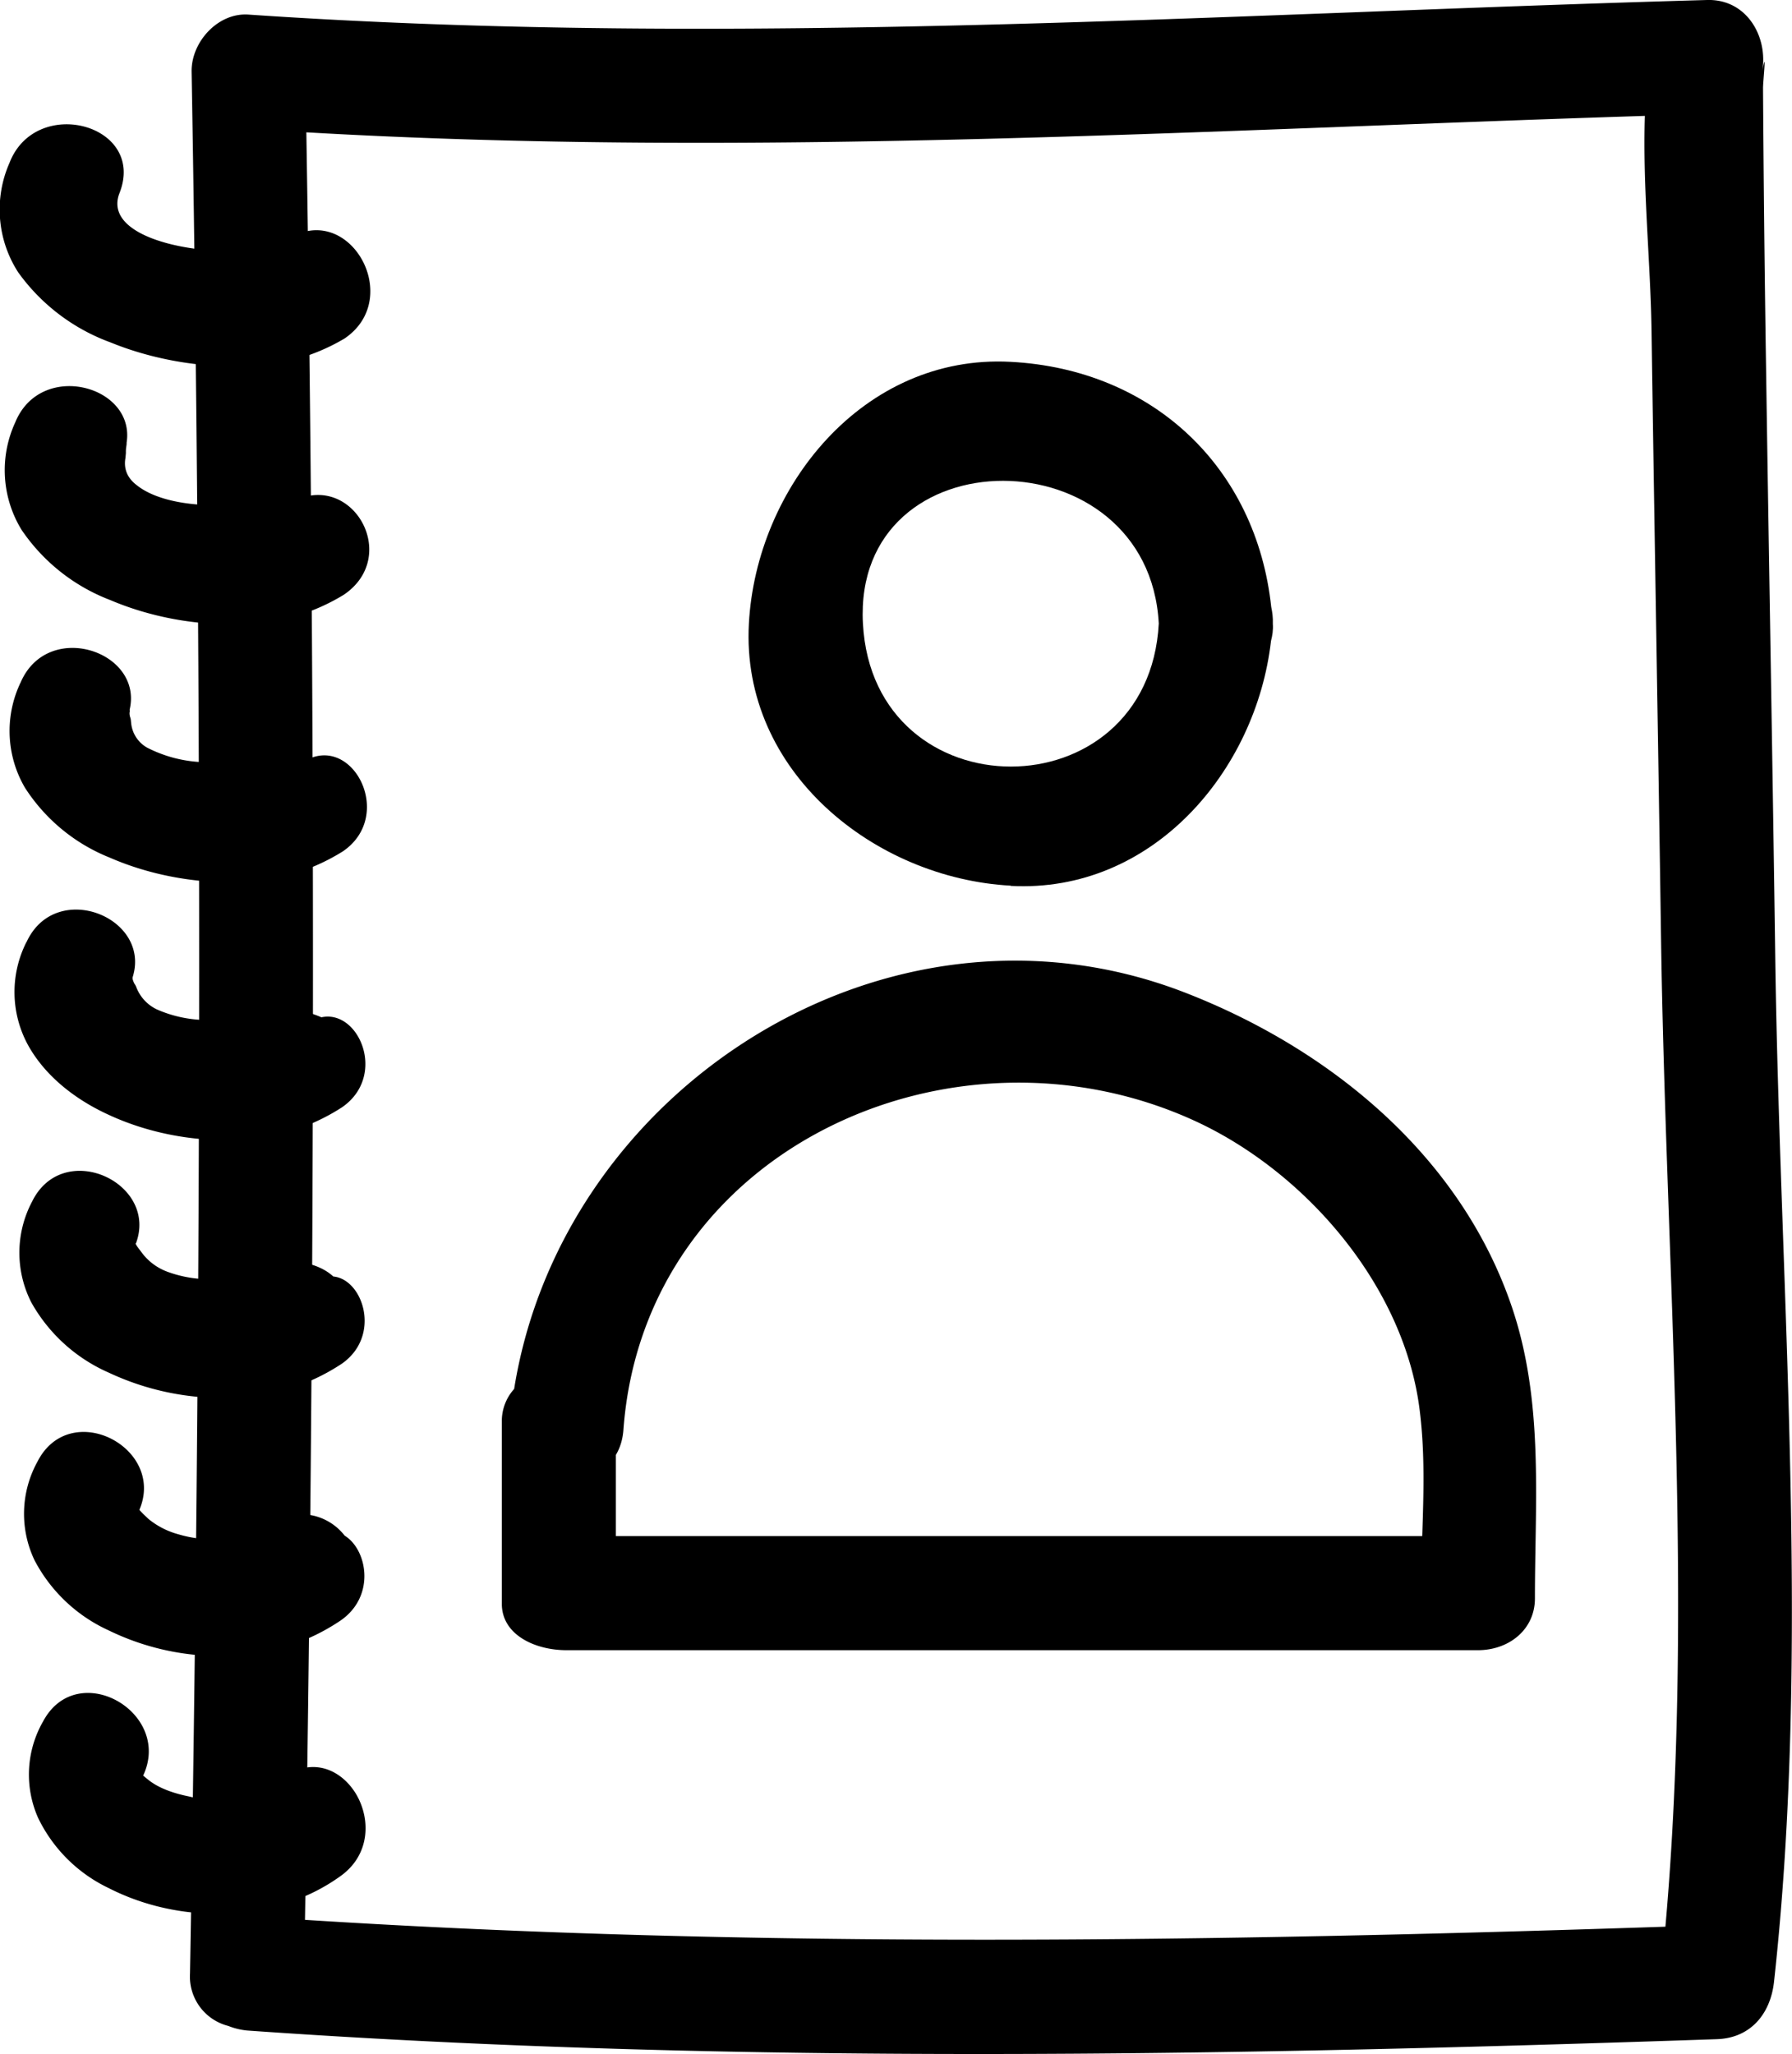 <?xml version="1.0" encoding="UTF-8" standalone="no"?>
<svg
   xmlns:dc="http://purl.org/dc/elements/1.1/"
   xmlns:cc="http://creativecommons.org/ns#"
   xmlns:rdf="http://www.w3.org/1999/02/22-rdf-syntax-ns#"
   xmlns:svg="http://www.w3.org/2000/svg"
   xmlns="http://www.w3.org/2000/svg"
   xmlns:sodipodi="http://sodipodi.sourceforge.net/DTD/sodipodi-0.dtd"
   xmlns:inkscape="http://www.inkscape.org/namespaces/inkscape"
   inkscape:version="1.0beta2 (1:0.92.0+devel+201912091126+27db721)"
   sodipodi:docname="biography.svg"
   height="90.03"
   width="78.56"
   id="svg5124"
   xml:space="preserve"
   viewBox="0 0 78.56 90.03"
   y="0"
   x="0"
   version="1.1"><defs
     id="defs17" /><sodipodi:namedview
     inkscape:current-layer="svg5124"
     inkscape:window-maximized="1"
     inkscape:window-y="26"
     inkscape:window-x="0"
     inkscape:cy="45.014999"
     inkscape:cx="39.279999"
     inkscape:zoom="6.4189271"
     showgrid="false"
     id="namedview15"
     inkscape:window-height="714"
     inkscape:window-width="1366"
     inkscape:pageshadow="2"
     inkscape:pageopacity="0"
     guidetolerance="10"
     gridtolerance="10"
     objecttolerance="10"
     borderopacity="1"
     inkscape:document-rotation="0"
     bordercolor="#666666"
     pagecolor="#ffffff" /><g
     transform="translate(-11,-5.67)"
     style="fill:#000000;fill-opacity:1"
     id="g5704"><g
       style="fill:#000000;fill-opacity:1"
       id="g5112"><path
         inkscape:connector-curvature="0"
         style="fill:#000000;fill-opacity:1"
         d="m 23.57,16.2 c -1.54,1.03 -8.3,0.4 -7.33,-2.07 1.18,-3.01 -3.66,-4.3 -4.82,-1.33 a 5.07,5.07 0 0 0 0.38,4.81 8.62,8.62 0 0 0 4.05,3.07 c 1.71,0.7 3.67,1.06 5.5,1.05 a 8.77,8.77 0 0 0 4.75,-1.22 c 2.66,-1.79 0.16,-6.12 -2.53,-4.32 z"
         id="path5098" /><path
         inkscape:connector-curvature="0"
         style="fill:#000000;fill-opacity:1"
         d="m 11.67,24.18 a 5,5 0 0 0 0.28,4.72 8.24,8.24 0 0 0 3.88,3.07 c 1.69,0.72 3.62,1.09 5.45,1.06 a 8.8,8.8 0 0 0 4.79,-1.29 c 2.43,-1.64 0.5,-5.2 -1.99,-4.2 -0.57,0.24 -1.96,0.19 -3.34,0.26 -1.43,0.06 -2.93,-0.21 -3.74,-0.86 -0.4,-0.3 -0.59,-0.7 -0.5,-1.2 l 0.02,-0.22 c -0.01,-0.22 0.04,-0.34 0.03,-0.44 0.4,-2.51 -3.76,-3.63 -4.88,-0.9 z"
         id="path5100" /><path
         inkscape:connector-curvature="0"
         style="fill:#000000;fill-opacity:1"
         d="m 11.91,35.57 a 4.92,4.92 0 0 0 0.18,4.62 7.89,7.89 0 0 0 3.72,3.07 c 1.67,0.73 3.58,1.1 5.4,1.08 a 8.88,8.88 0 0 0 4.83,-1.36 c 2.2,-1.51 0.55,-4.91 -1.45,-4.07 -0.6,-0.1 -1.95,-0.2 -3.32,0.05 a 5.8,5.8 0 0 1 -3.82,-0.52 1.39,1.39 0 0 1 -0.7,-1.07 c -0.01,-0.07 -0.01,-0.15 -0.03,-0.22 -0.09,-0.26 0,-0.31 -0.04,-0.36 0.62,-2.57 -3.57,-3.97 -4.77,-1.22 z"
         id="path5102" /><path
         inkscape:connector-curvature="0"
         style="fill:#000000;fill-opacity:1"
         d="m 12.16,46.96 a 4.85,4.85 0 0 0 0.07,4.52 c 0.72,1.3 2,2.36 3.57,3.07 1.63,0.75 3.52,1.13 5.34,1.09 A 8.94,8.94 0 0 0 26,54.2 c 1.98,-1.37 0.74,-4.3 -0.91,-3.94 A 4.59,4.59 0 0 0 21.79,50.11 5.5,5.5 0 0 1 17.89,49.92 1.78,1.78 0 0 1 17,49 c -0.03,-0.07 -0.05,-0.14 -0.1,-0.2 -0.16,-0.31 -0.04,-0.3 -0.09,-0.28 0.85,-2.65 -3.38,-4.33 -4.65,-1.55 z"
         id="path5104" /><path
         inkscape:connector-curvature="0"
         style="fill:#000000;fill-opacity:1"
         d="m 12.4,58.35 a 4.79,4.79 0 0 0 -0.02,4.42 7.2,7.2 0 0 0 3.4,3.07 11.7,11.7 0 0 0 5.29,1.1 9,9 0 0 0 4.92,-1.5 c 1.74,-1.22 0.93,-3.7 -0.38,-3.82 -0.62,-0.58 -1.93,-0.94 -3.27,-0.35 a 5.28,5.28 0 0 1 -3.98,0.15 2.46,2.46 0 0 1 -1.11,-0.8 l -0.15,-0.2 c -0.27,-0.34 -0.09,-0.28 -0.16,-0.2 1.07,-2.7 -3.18,-4.67 -4.54,-1.87 z"
         id="path5106" /><path
         inkscape:connector-curvature="0"
         style="fill:#000000;fill-opacity:1"
         d="m 12.64,69.74 a 4.73,4.73 0 0 0 -0.12,4.33 6.89,6.89 0 0 0 3.24,3.06 11.1,11.1 0 0 0 5.24,1.12 9.07,9.07 0 0 0 4.96,-1.57 c 1.52,-1.08 1.13,-3.1 0.15,-3.7 a 2.42,2.42 0 0 0 -3.23,-0.55 5.1,5.1 0 0 1 -4.06,0.49 3.51,3.51 0 0 1 -1.32,-0.68 l -0.2,-0.19 c -0.37,-0.36 -0.14,-0.25 -0.23,-0.11 1.3,-2.78 -2.99,-5.03 -4.43,-2.2 z"
         id="path5108" /><path
         inkscape:connector-curvature="0"
         style="fill:#000000;fill-opacity:1"
         d="m 23.41,83.59 a 4.97,4.97 0 0 1 -4.13,0.82 c -0.6,-0.12 -1.3,-0.34 -1.78,-0.73 -0.48,-0.38 -0.19,-0.23 -0.3,-0.03 1.53,-2.85 -2.79,-5.37 -4.31,-2.53 a 4.68,4.68 0 0 0 -0.22,4.23 6.57,6.57 0 0 0 3.08,3.07 c 1.56,0.8 3.38,1.2 5.18,1.12 1.8,-0.06 3.56,-0.6 5,-1.64 1.3,-0.93 1.32,-2.48 0.7,-3.56 -0.63,-1.08 -1.91,-1.7 -3.22,-0.75 z"
         id="path5110" /></g><path
       inkscape:connector-curvature="0"
       style="fill:#000000;fill-opacity:1"
       d="m 21.01,94.47 c 0.25,0.1 0.52,0.17 0.82,0.2 21.4,1.51 43.01,1.11 64.44,0.38 1.47,-0.05 2.34,-1.1 2.5,-2.5 1.61,-14.6 0.28,-29.94 0.06,-44.6 C 88.71,39.18 88.55,30.4 88.42,21.62 A 1365.58,1365.58 0 0 1 88.29,9.53 c 0,-0.33 0.18,-1.9 -0.04,-0.7 0.28,-1.54 -0.67,-3.21 -2.41,-3.16 -21.37,0.6 -42.57,2.1 -63.94,0.64 -1.34,-0.1 -2.52,1.2 -2.5,2.5 0.48,27.78 0.42,55.57 -0.07,83.36 a 2.23,2.23 0 0 0 1.68,2.3 z m 3.42,-83 c 19.6,1.13 39.08,-0.1 58.68,-0.72 -0.1,3.1 0.24,6.33 0.29,9.3 0.13,8.94 0.29,17.89 0.42,26.84 0.21,14.19 1.45,29.02 0.19,43.23 -19.84,0.66 -39.83,0.96 -59.64,-0.3 0.43,-26.12 0.48,-52.24 0.06,-78.36 z"
       id="path5114" /><path
       inkscape:connector-curvature="0"
       style="fill:#000000;fill-opacity:1"
       d="m 35.83,78 h 39.96 c 1.36,0 2.5,-0.9 2.5,-2.27 0,-4.34 0.4,-8.66 -1.03,-12.83 C 74.99,56.27 69.24,51.6 62.88,49.15 49.9,44.17 35.65,53.37 33.54,66.55 A 2.1,2.1 0 0 0 33,68 v 7.97 C 33,77.33 34.46,78 35.83,78 Z M 38,69.44 c 0.18,-0.3 0.3,-0.67 0.33,-1.1 0.91,-12.3 14.43,-18.41 25.05,-13.54 4.88,2.24 9.2,7.27 9.86,12.7 0.23,1.84 0.17,3.66 0.11,5.5 H 38 Z"
       id="path5116" /><path
       inkscape:connector-curvature="0"
       style="fill:#000000;fill-opacity:1"
       d="m 55.31,44.5 c 6.21,0.33 10.76,-5.04 11.41,-10.74 0.06,-0.23 0.1,-0.47 0.08,-0.75 0.01,-0.27 -0.02,-0.5 -0.07,-0.73 -0.65,-6.1 -5.17,-10.42 -11.42,-10.75 -6.47,-0.35 -11.16,5.51 -11.48,11.48 -0.35,6.48 5.52,11.16 11.48,11.48 z M 61.8,33 c -0.45,8.36 -12.52,8.36 -12.97,0 -0.45,-8.36 12.52,-8.32 12.97,0 z"
       id="path5118" /></g></svg>
